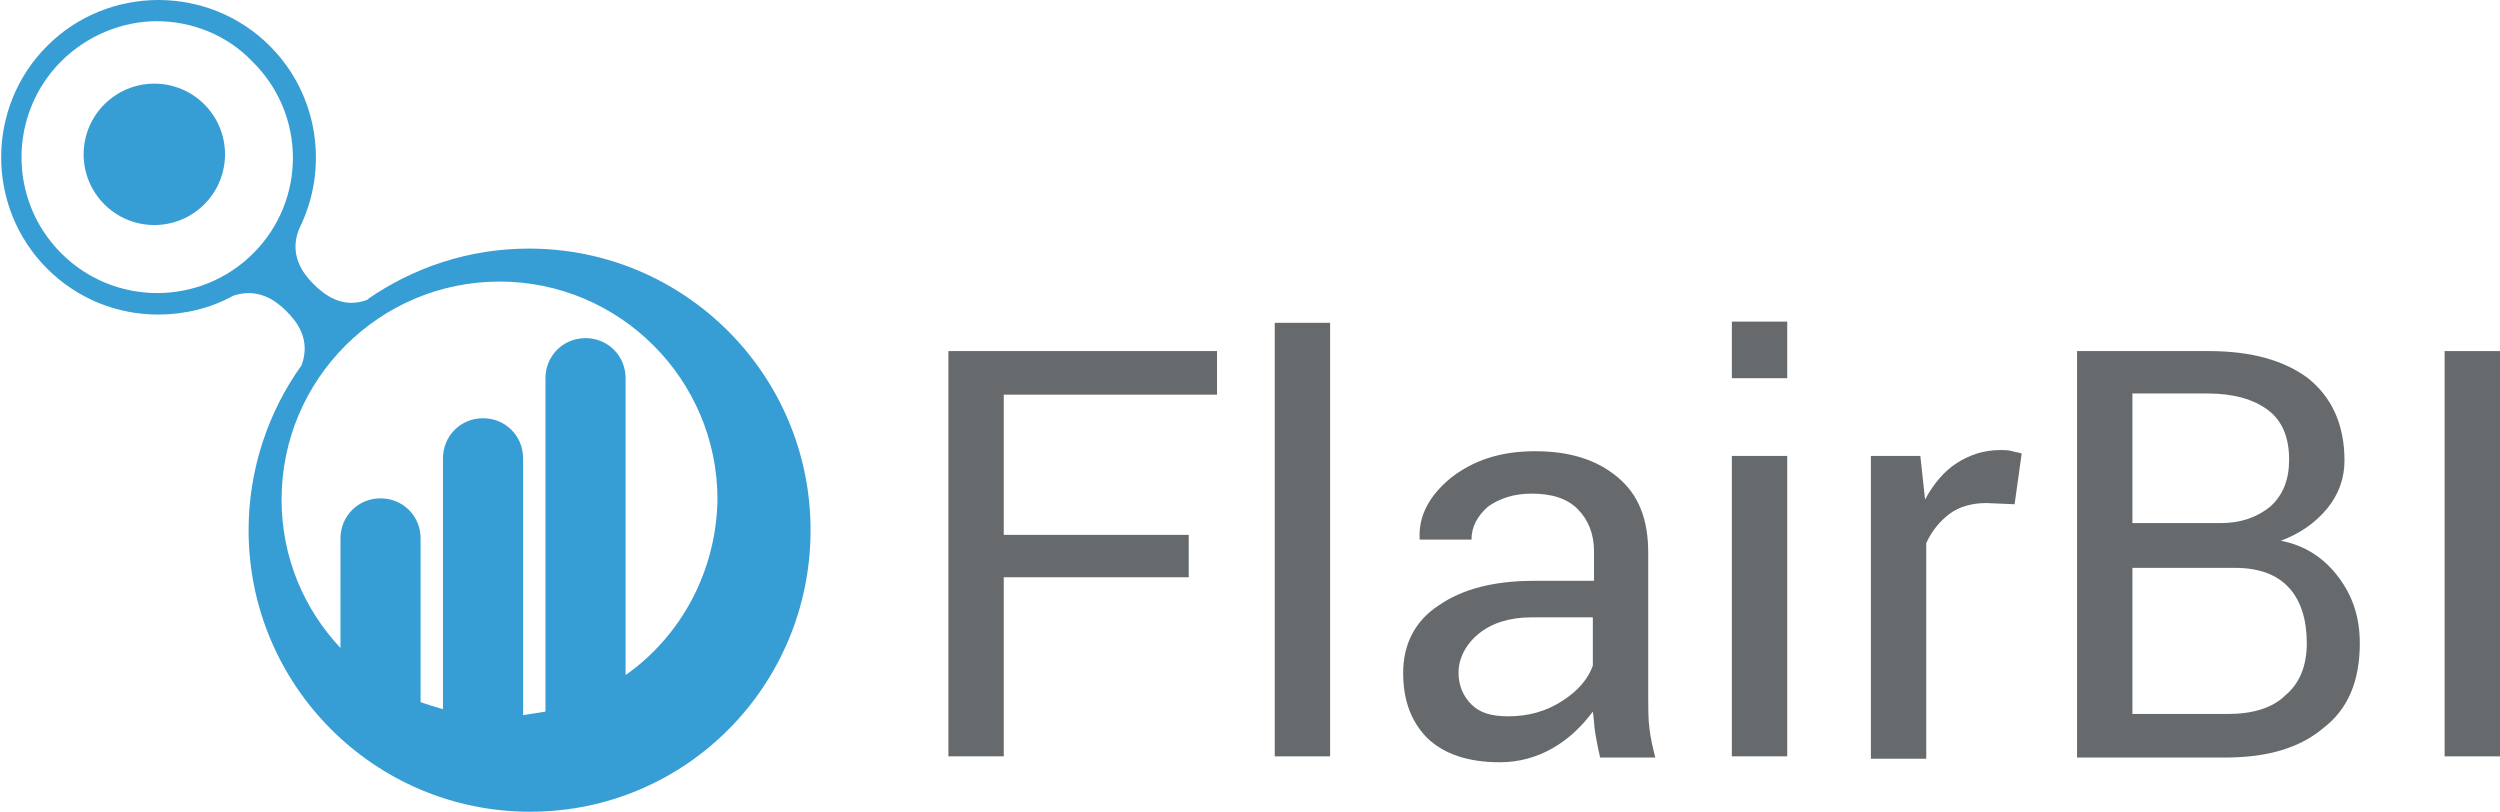 <?xml version="1.0" encoding="utf-8"?>
<!-- Generator: Adobe Illustrator 23.0.2, SVG Export Plug-In . SVG Version: 6.00 Build 0)  -->
<svg version="1.1" id="Layer_1" xmlns="http://www.w3.org/2000/svg" xmlns:xlink="http://www.w3.org/1999/xlink" x="0px" y="0px"
	 viewBox="0 0 212.2 68.9" style="enable-background:new 0 0 212.2 68.9;" xml:space="preserve">
<style type="text/css">
	.st0{fill:#379DD5;}
	.st1{fill:#676A6C;}
</style>
<g>
	<path class="st0" d="M44.9,21.1c-5.1,0-9.8,1.6-13.7,4.3l0.1,0c-2.2,0.9-3.8-0.4-4.7-1.3c-0.9-0.9-2.1-2.5-1.2-4.7l0,0
		c2.5-5,1.7-11.3-2.5-15.5c-5.2-5.2-13.7-5.2-18.9,0c-5.2,5.2-5.2,13.7,0,18.9c2.6,2.6,6,3.9,9.4,3.9c2.2,0,4.4-0.5,6.4-1.6
		c2.1-0.7,3.6,0.4,4.5,1.3c0.9,0.9,2.1,2.4,1.3,4.6c-2.8,3.9-4.5,8.8-4.5,14c0,13.2,10.7,23.9,23.9,23.9S68.8,58.2,68.8,45
		C68.8,31.8,58.1,21.1,44.9,21.1z M5.2,21.5C0.7,17,0.7,9.7,5.2,5.2c2.2-2.2,5.2-3.4,8.1-3.4c2.9,0,5.9,1.1,8.1,3.4
		C26,9.7,26,17,21.5,21.5C17,26,9.7,26,5.2,21.5z M53.1,57.3V32.1c0-1.9-1.5-3.4-3.4-3.4c-1.9,0-3.4,1.5-3.4,3.4v28.3
		c-0.6,0.1-1.3,0.2-1.9,0.3V38.9c0-1.9-1.5-3.4-3.4-3.4c-1.9,0-3.4,1.5-3.4,3.4v21.3c-0.7-0.2-1.3-0.4-1.9-0.6l0-13.9
		c0-1.9-1.5-3.4-3.4-3.4c-1.9,0-3.4,1.5-3.4,3.4V55c-3.1-3.3-5-7.7-5-12.6c0-10.2,8.3-18.5,18.5-18.5c10.2,0,18.5,8.3,18.5,18.5
		C60.8,48.5,57.8,54,53.1,57.3z"/>
	<circle class="st0" cx="13.1" cy="13.1" r="6"/>
</g>
<g>
	<path class="st1" d="M100.9,49H85.2v15.2h-4.7V29.8h22.8v3.7H85.2v11.9h15.7V49z"/>
	<path class="st1" d="M112.9,64.2h-4.7V27.4h4.7V64.2z"/>
	<path class="st1" d="M135.8,64.2c-0.2-0.8-0.3-1.5-0.4-2c-0.1-0.6-0.1-1.2-0.2-1.8c-0.9,1.2-2,2.3-3.4,3.1
		c-1.4,0.8-2.9,1.2-4.5,1.2c-2.7,0-4.7-0.7-6.1-2c-1.4-1.4-2.1-3.2-2.1-5.6c0-2.4,1-4.4,3-5.7c2-1.4,4.7-2.1,8.1-2.1h5.1v-2.5
		c0-1.5-0.5-2.7-1.4-3.6c-0.9-0.9-2.2-1.3-3.9-1.3c-1.5,0-2.7,0.4-3.7,1.1c-0.9,0.8-1.4,1.7-1.4,2.8h-4.4l0-0.1
		c-0.1-1.9,0.8-3.6,2.6-5.1c1.9-1.5,4.2-2.3,7.2-2.3c2.9,0,5.2,0.7,7,2.2c1.8,1.5,2.6,3.6,2.6,6.4v12.3c0,0.9,0,1.8,0.1,2.6
		c0.1,0.9,0.3,1.7,0.5,2.5H135.8z M128,60.8c1.7,0,3.2-0.4,4.6-1.3c1.4-0.9,2.2-1.9,2.6-3v-4.1H130c-1.9,0-3.4,0.5-4.5,1.4
		c-1.1,0.9-1.7,2.1-1.7,3.3c0,1.1,0.4,2,1.1,2.7C125.6,60.5,126.6,60.8,128,60.8z"/>
	<path class="st1" d="M151.7,32.1H147v-4.8h4.7V32.1z M151.7,64.2H147V38.7h4.7V64.2z"/>
	<path class="st1" d="M171,42.8l-2.4-0.1c-1.2,0-2.3,0.3-3.1,0.9c-0.8,0.6-1.5,1.4-2,2.5v18.3h-4.7V38.7h4.2l0.4,3.7
		c0.7-1.3,1.6-2.4,2.7-3.1c1.1-0.7,2.3-1.1,3.7-1.1c0.3,0,0.7,0,1,0.1c0.3,0.1,0.6,0.1,0.8,0.2L171,42.8z"/>
	<path class="st1" d="M176.3,64.2V29.8h11.2c3.6,0,6.4,0.8,8.4,2.3c2,1.6,3.1,3.9,3.1,7c0,1.5-0.5,2.9-1.5,4.1
		c-1,1.2-2.3,2.1-3.9,2.7c2.1,0.4,3.7,1.5,4.9,3.1s1.8,3.4,1.8,5.6c0,3.2-1,5.6-3.1,7.2c-2,1.7-4.8,2.5-8.3,2.5H176.3z M181,44.4
		h7.5c1.7,0,3.1-0.5,4.2-1.4c1.1-1,1.6-2.3,1.6-4c0-1.9-0.6-3.3-1.8-4.2c-1.2-0.9-2.9-1.4-5.1-1.4H181V44.4z M181,48.1v12.5h8.1
		c2.1,0,3.8-0.5,4.9-1.6c1.2-1,1.8-2.5,1.8-4.4c0-2-0.5-3.6-1.5-4.7c-1-1.1-2.5-1.7-4.6-1.7H181z"/>
	<path class="st1" d="M212.2,64.2h-4.7V29.8h4.7V64.2z"/>
</g>
</svg>
